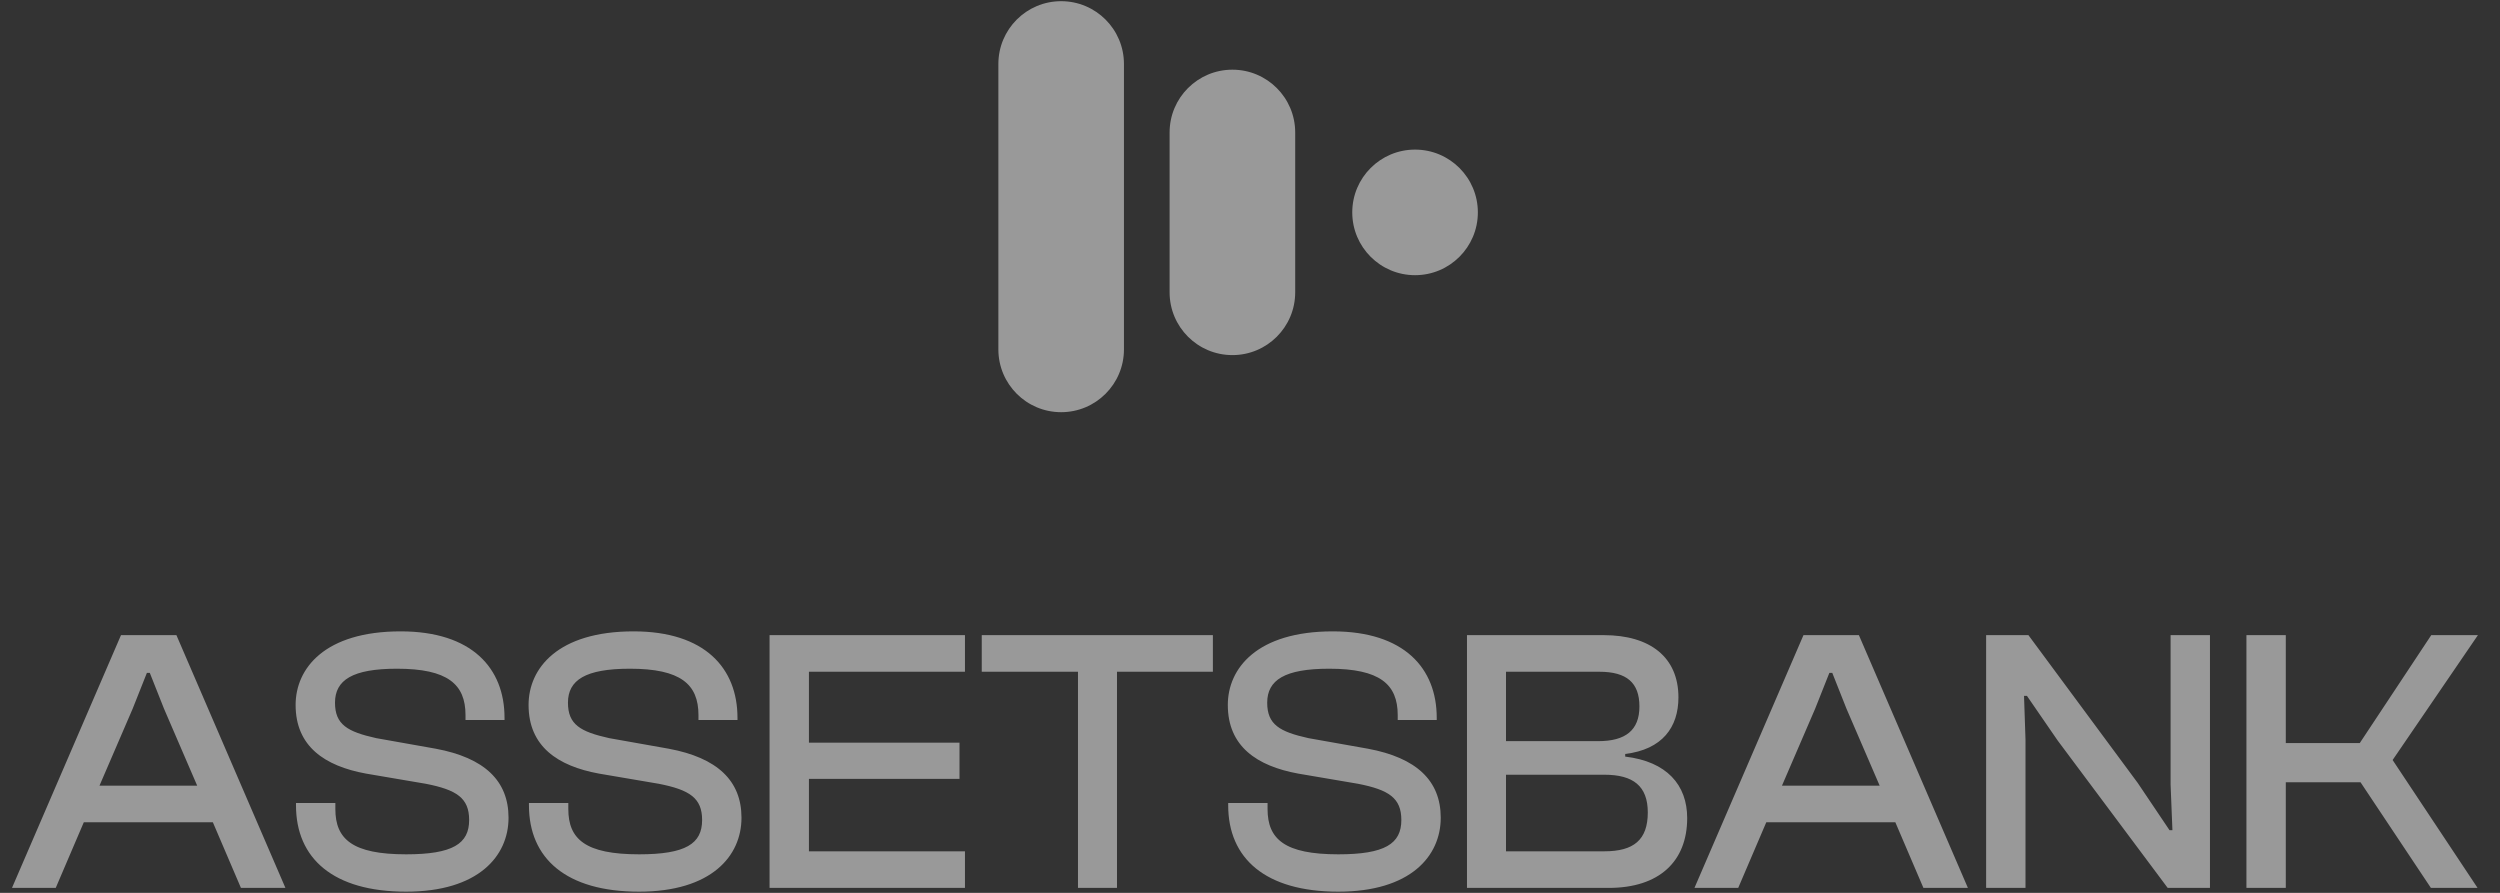 <svg width="126" height="45" viewBox="0 0 126 45" fill="none" xmlns="http://www.w3.org/2000/svg">
<rect x="0" y="0" width="126" height="45" fill="#333333" stroke="none"/>
<g clip-path="url(#clip0_12_533)">
<path fill-rule="evenodd" clip-rule="evenodd" d="M20.191 31.821C23.793 31.821 25.428 33.684 25.428 36.175V36.289H23.462V36.042C23.462 34.483 22.561 33.703 20.007 33.703C17.766 33.703 16.884 34.274 16.884 35.415C16.884 36.517 17.509 36.879 18.96 37.202L21.955 37.734C24.417 38.191 25.63 39.35 25.63 41.214C25.63 43.153 24.105 44.94 20.467 44.94C16.792 44.94 14.918 43.267 14.918 40.586V40.472H16.902V40.776C16.902 42.297 17.766 43.058 20.467 43.058C22.819 43.058 23.645 42.525 23.645 41.328C23.645 40.225 23.021 39.807 21.459 39.502L18.446 38.989C16.369 38.609 14.899 37.62 14.899 35.529C14.899 33.684 16.369 31.821 20.191 31.821ZM31.932 31.821C35.534 31.821 37.169 33.684 37.169 36.175V36.289H35.203V36.042C35.203 34.483 34.303 33.703 31.748 33.703C29.507 33.703 28.625 34.274 28.625 35.415C28.625 36.517 29.25 36.879 30.701 37.202L33.696 37.734C36.158 38.191 37.371 39.35 37.371 41.214C37.371 43.153 35.846 44.94 32.208 44.94C28.533 44.94 26.659 43.267 26.659 40.586V40.472H28.643V40.776C28.643 42.297 29.507 43.058 32.208 43.058C34.56 43.058 35.387 42.525 35.387 41.328C35.387 40.225 34.762 39.807 33.2 39.502L30.187 38.989C28.11 38.609 26.64 37.62 26.64 35.529C26.64 33.684 28.11 31.821 31.932 31.821ZM67.174 31.821C70.775 31.821 72.411 33.684 72.411 36.175V36.289H70.445V36.042C70.445 34.483 69.544 33.703 66.99 33.703C64.749 33.703 63.867 34.274 63.867 35.415C63.867 36.517 64.491 36.879 65.943 37.202L68.938 37.734C71.4 38.191 72.613 39.35 72.613 41.214C72.613 43.153 71.088 44.94 67.45 44.94C63.775 44.94 61.901 43.267 61.901 40.586V40.472H63.885V40.776C63.885 42.297 64.749 43.058 67.45 43.058C69.802 43.058 70.628 42.525 70.628 41.328C70.628 40.225 70.004 39.807 68.442 39.502L65.428 38.989C63.352 38.609 61.882 37.62 61.882 35.529C61.882 33.684 63.352 31.821 67.174 31.821ZM8.891 32.011L14.385 44.75H12.143L10.728 41.442H4.224L2.809 44.75H0.604L6.098 32.011H8.891ZM48.634 32.011V33.856H40.77V37.43H48.359V39.255H40.77V42.906H48.634V44.75H38.786V32.011H48.634ZM61.129 32.011V33.856H56.296V44.75H54.33V33.856H49.48V32.011H61.129ZM80.826 32.011C83.178 32.011 84.593 33.133 84.593 35.148C84.593 36.651 83.784 37.772 81.91 38V38.133C84.005 38.381 85.034 39.559 85.034 41.233C85.034 43.419 83.619 44.75 81.083 44.75H73.936V32.011H80.826ZM93.688 32.011L99.182 44.75H96.94L95.525 41.442H89.021L87.606 44.75H85.401L90.895 32.011H93.688ZM102.232 32.011L107.744 39.464L109.343 41.841H109.49L109.398 39.541V32.011H111.382V44.75H109.251L103.702 37.316L102.158 35.072H102.011L102.085 37.278V44.75H100.101V32.011H102.232ZM115.204 32.011V37.449H118.934L122.535 32.011H124.887L120.588 38.305L124.869 44.75H122.517L118.971 39.426H115.204V44.75H113.22V32.011H115.204ZM80.863 39.046H75.902V42.906H80.863C82.333 42.906 83.049 42.335 83.049 40.947C83.049 39.617 82.314 39.046 80.863 39.046ZM7.55 33.913H7.403L6.686 35.719L5.014 39.597H9.938L8.266 35.719L7.55 33.913ZM92.347 33.913H92.2L91.483 35.719L89.811 39.597H94.735L93.063 35.719L92.347 33.913ZM80.606 33.856H75.902V37.354H80.55C81.928 37.354 82.627 36.803 82.627 35.605C82.627 34.407 81.984 33.856 80.606 33.856ZM53.482 0.06C55.23 0.06 56.647 1.477 56.647 3.225V17.609C56.647 19.357 55.23 20.774 53.482 20.774C51.734 20.774 50.318 19.357 50.318 17.609V3.225C50.318 1.477 51.734 0.06 53.482 0.06ZM62.113 3.512C63.861 3.512 65.278 4.929 65.278 6.677V14.732C65.278 16.48 63.861 17.897 62.113 17.897C60.365 17.897 58.948 16.48 58.948 14.732V6.677C58.948 4.929 60.365 3.512 62.113 3.512ZM71.319 7.54C73.067 7.54 74.484 8.957 74.484 10.705C74.484 12.452 73.067 13.869 71.319 13.869C69.571 13.869 68.154 12.452 68.154 10.705C68.154 8.957 69.571 7.54 71.319 7.54Z" fill="white" fill-opacity="0.5"/>
</g>
<defs>
<clipPath id="clip0_12_533">
<rect width="124.974" height="44.88" fill="white" transform="translate(0.513 0.06)"/>
</clipPath>
</defs>
</svg>
